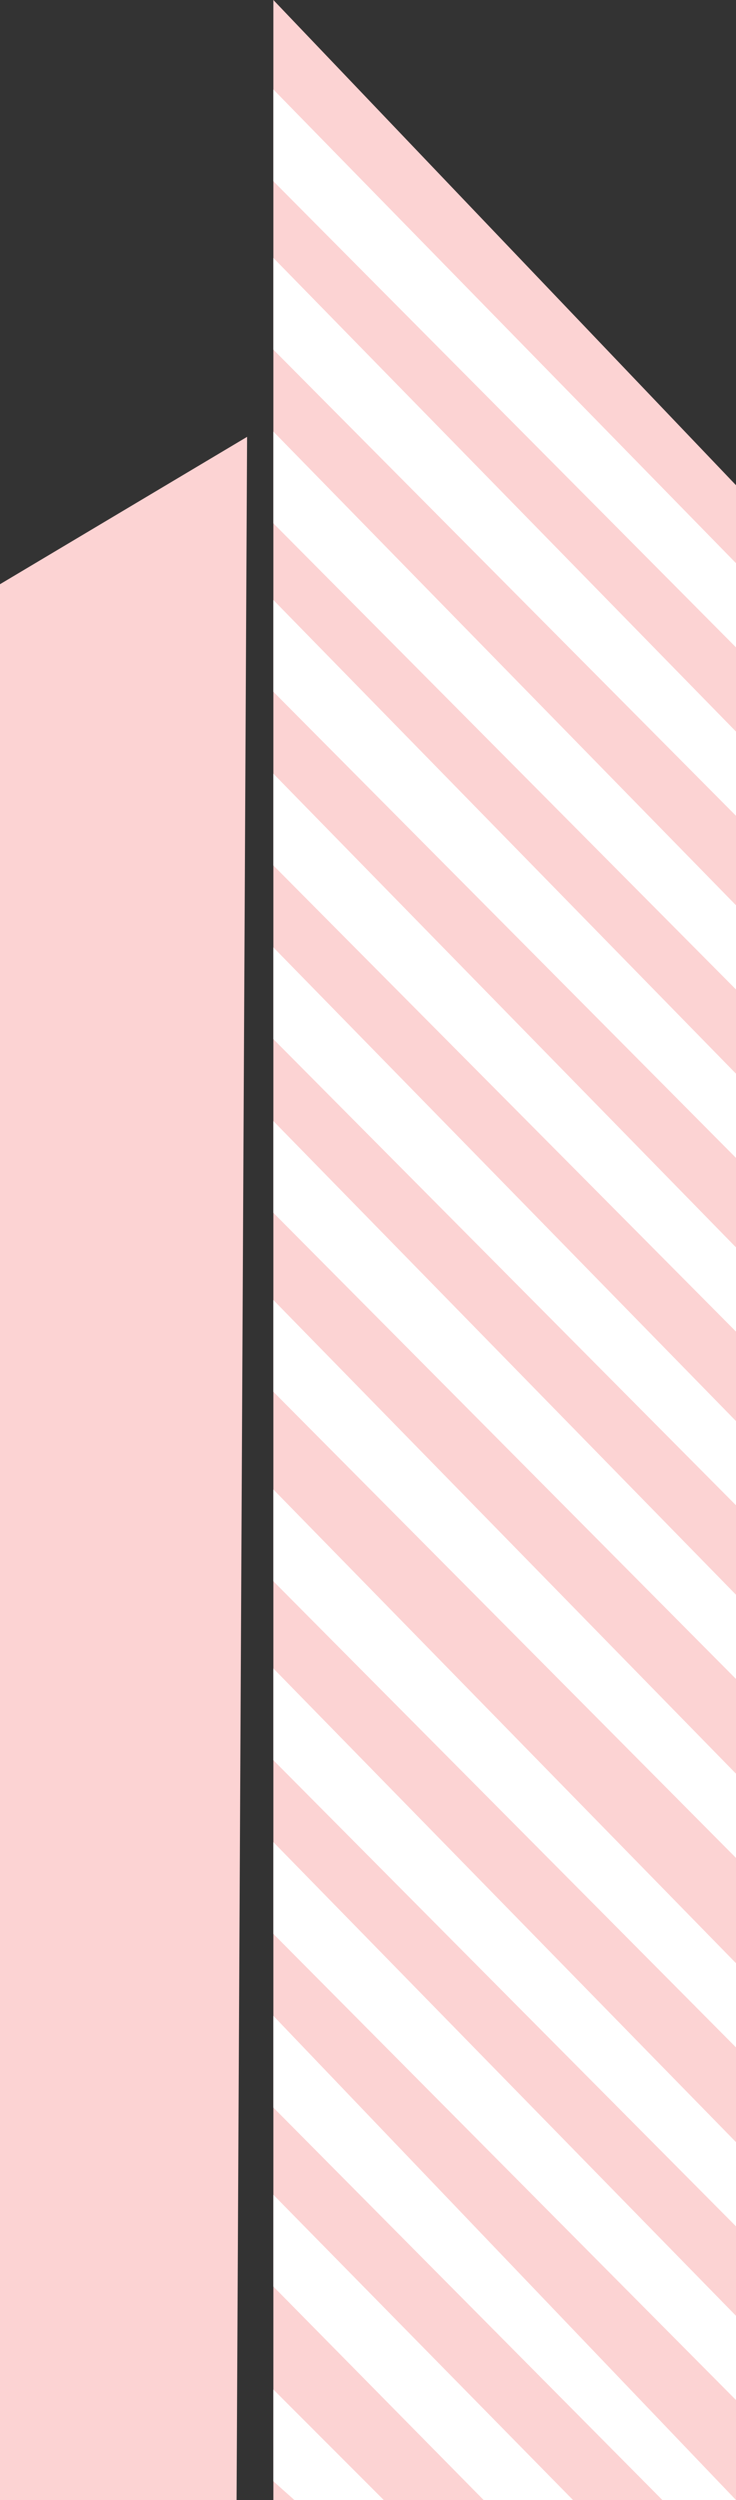 <svg id="building_4" data-name="building 4" xmlns="http://www.w3.org/2000/svg" viewBox="0 0 140 475"><rect x="0" y="0" width="140" height="475" fill="#333333" stroke="none"/><defs><style>.cls-1{fill:#fcd3d3;}.cls-2{fill:#fff;}</style></defs><title>building-4</title><polygon class="cls-1" points="45 475 0 475 0 111 47 83 45 475"/><polygon class="cls-1" points="140 475 52 475 52 0 140 92.19 140 475"/><polygon class="cls-2" points="52 17 140 107 140 123 52 34.43 52 17"/><polygon class="cls-2" points="52 49 140 139 140 155 52 66.43 52 49"/><polygon class="cls-2" points="52 82 140 172 140 188 52 99.43 52 82"/><polygon class="cls-2" points="52 114 140 204 140 220 52 131.43 52 114"/><polygon class="cls-2" points="52 147 140 237 140 253 52 164.43 52 147"/><polygon class="cls-2" points="52 180 140 270 140 286 52 197.43 52 180"/><polygon class="cls-2" points="52 213 140 303 140 319 52 230.43 52 213"/><polygon class="cls-2" points="52 247 140 337 140 353 52 264.43 52 247"/><polygon class="cls-2" points="52 283 140 373 140 389 52 300.43 52 283"/><polygon class="cls-2" points="52 317 140 407 140 423 52 334.43 52 317"/><polygon class="cls-2" points="52 350 140 440 140 456 52 367.43 52 350"/><polygon class="cls-2" points="52 383 140 475 126 475 52 400.43 52 383"/><polygon class="cls-2" points="52 417 109 475 92 475 52 434.43 52 417"/><polygon class="cls-2" points="52 454 73 475 56 475 52 471.43 52 454"/></svg>